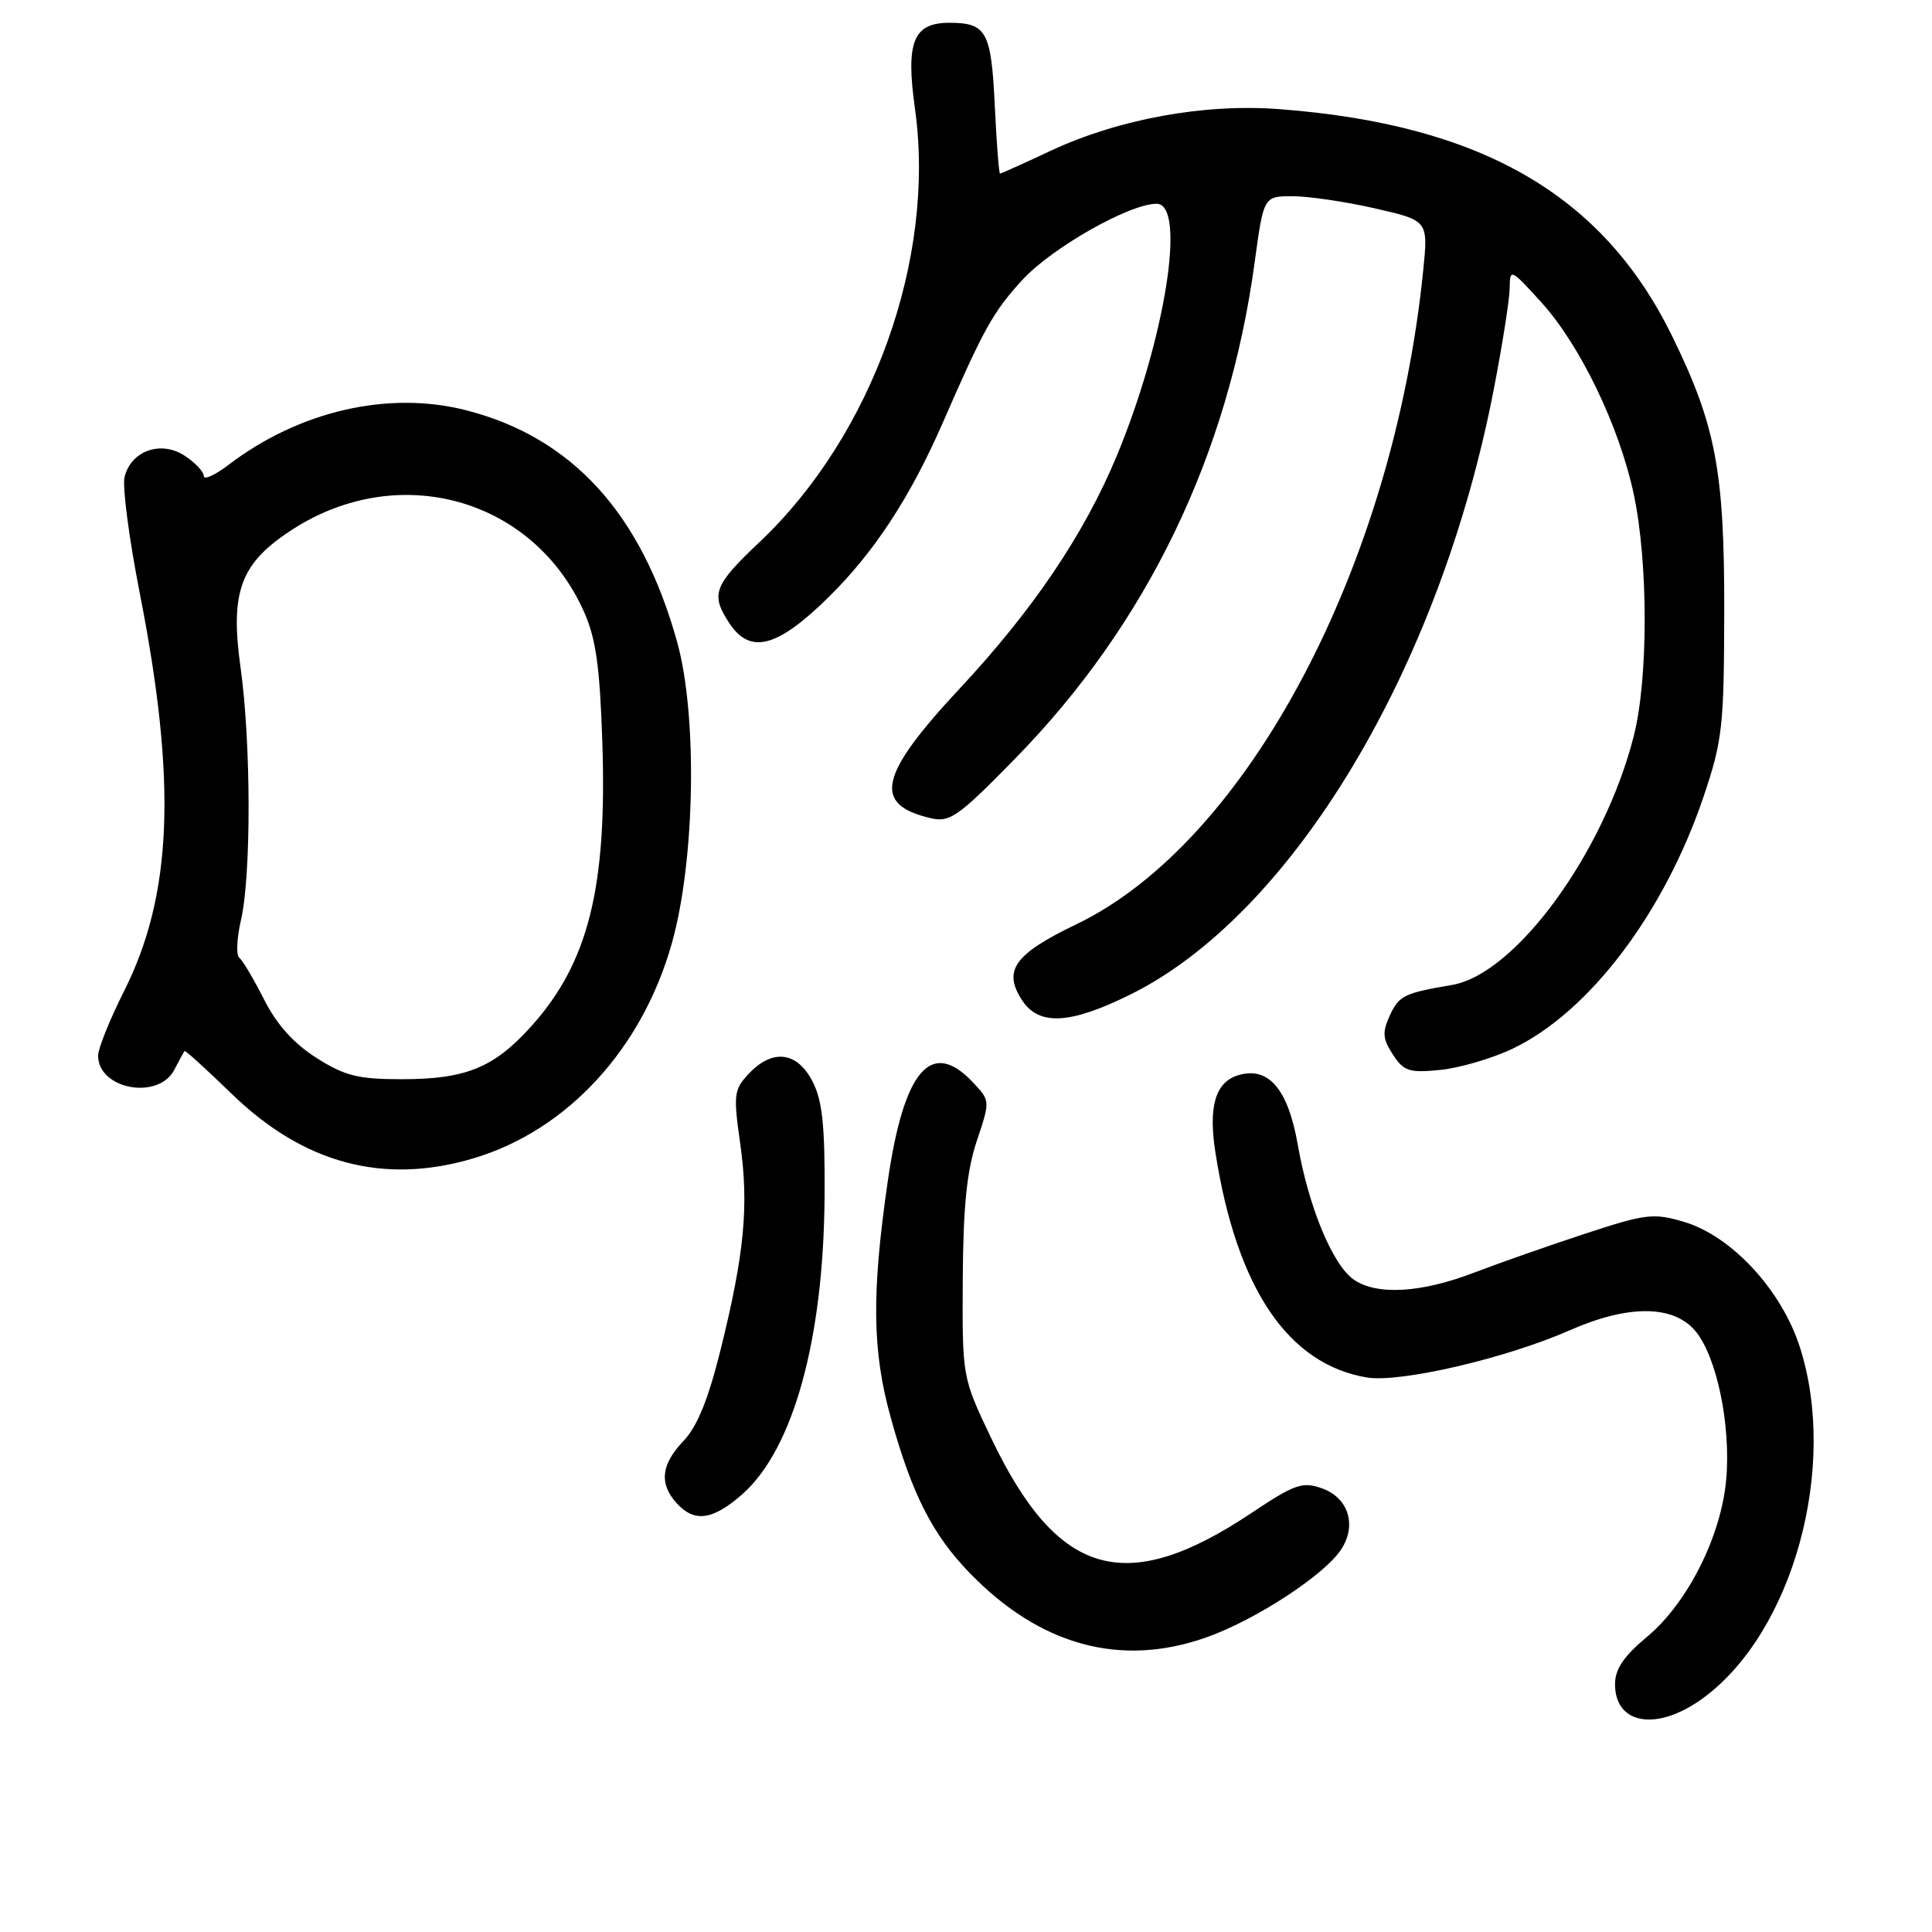 <?xml version="1.0" encoding="UTF-8" standalone="no"?>
<!DOCTYPE svg PUBLIC "-//W3C//DTD SVG 1.1//EN" "http://www.w3.org/Graphics/SVG/1.1/DTD/svg11.dtd" >
<svg xmlns="http://www.w3.org/2000/svg" xmlns:xlink="http://www.w3.org/1999/xlink" version="1.1" viewBox="0 0 256 256">
 <g >
 <path fill="currentColor"
d=" M 225.71 224.98 C 237.58 216.25 243.59 194.42 238.50 178.53 C 236.07 170.93 229.45 163.78 223.13 161.90 C 219.10 160.71 218.08 160.83 210.13 163.44 C 205.38 165.00 198.72 167.33 195.33 168.63 C 188.30 171.33 182.40 171.67 179.36 169.54 C 176.57 167.58 173.40 159.93 171.96 151.67 C 170.66 144.24 168.04 141.22 163.99 142.50 C 161.01 143.45 160.09 146.70 161.07 152.85 C 163.89 170.72 170.66 180.75 181.09 182.52 C 185.49 183.26 199.56 179.99 208.00 176.27 C 215.69 172.88 221.65 172.89 224.59 176.30 C 227.46 179.64 229.38 188.83 228.73 196.07 C 228.05 203.58 223.62 212.39 218.27 216.86 C 215.15 219.46 214.00 221.16 214.00 223.16 C 214.00 228.58 219.63 229.45 225.71 224.98 Z  M 159.77 216.99 C 166.30 214.70 175.48 208.72 177.71 205.31 C 179.83 202.09 178.67 198.43 175.13 197.20 C 172.58 196.30 171.53 196.67 165.87 200.45 C 149.16 211.62 140.14 209.02 131.31 190.50 C 127.50 182.50 127.50 182.50 127.57 169.50 C 127.63 159.85 128.11 155.13 129.43 151.18 C 131.21 145.86 131.21 145.85 128.93 143.43 C 123.38 137.52 119.75 141.77 117.61 156.68 C 115.48 171.47 115.58 179.02 118.02 187.81 C 120.83 197.99 123.58 203.38 128.52 208.46 C 137.83 218.05 148.48 220.95 159.77 216.99 Z  M 98.34 198.01 C 105.11 192.06 109.14 177.48 109.26 158.50 C 109.32 149.06 108.97 145.81 107.64 143.25 C 105.60 139.33 102.34 138.95 99.22 142.27 C 97.24 144.38 97.16 145.03 98.08 151.52 C 99.25 159.75 98.64 166.12 95.48 178.86 C 93.85 185.43 92.38 189.03 90.58 190.92 C 87.60 194.03 87.31 196.58 89.65 199.17 C 92.01 201.77 94.42 201.45 98.34 198.01 Z  M 62.72 153.49 C 75.16 149.79 85.11 138.99 89.05 124.89 C 92.10 113.96 92.43 94.86 89.74 85.12 C 85.03 68.08 75.83 57.96 61.76 54.36 C 51.48 51.73 39.67 54.44 30.29 61.59 C 28.48 62.97 27.00 63.64 27.00 63.07 C 27.00 62.51 25.86 61.30 24.46 60.38 C 21.31 58.32 17.35 59.73 16.50 63.22 C 16.20 64.47 17.10 71.35 18.50 78.50 C 23.45 103.66 22.86 118.55 16.44 131.33 C 14.55 135.09 13.00 138.93 13.00 139.88 C 13.00 144.34 20.98 145.82 23.10 141.75 C 23.74 140.51 24.35 139.40 24.45 139.27 C 24.55 139.14 27.33 141.67 30.64 144.88 C 40.21 154.19 50.80 157.03 62.72 153.49 Z  M 200.42 138.96 C 210.56 134.14 220.54 120.96 225.75 105.50 C 228.24 98.11 228.44 96.24 228.47 81.00 C 228.50 62.38 227.35 56.34 221.55 44.50 C 212.38 25.80 196.27 16.49 169.50 14.46 C 159.56 13.70 148.23 15.77 139.22 19.98 C 135.68 21.64 132.66 23.00 132.51 23.00 C 132.36 23.00 132.05 18.92 131.81 13.93 C 131.35 4.22 130.71 3.04 125.90 3.02 C 121.01 2.99 119.99 5.49 121.24 14.42 C 124.02 34.24 115.61 57.70 100.64 71.83 C 94.57 77.57 94.13 78.74 96.62 82.54 C 99.39 86.77 102.97 85.84 109.79 79.13 C 115.86 73.15 120.62 65.87 124.93 56.00 C 130.36 43.54 131.60 41.31 135.46 37.10 C 139.38 32.83 149.65 27.00 153.25 27.00 C 157.25 27.00 154.40 44.97 147.95 60.47 C 143.64 70.81 136.90 80.80 127.18 91.22 C 116.45 102.73 115.58 106.60 123.31 108.41 C 125.86 109.01 126.94 108.25 134.48 100.55 C 151.96 82.71 162.76 60.35 166.24 34.82 C 167.44 26.00 167.44 26.00 171.27 26.00 C 173.38 26.00 178.29 26.72 182.18 27.61 C 189.25 29.22 189.25 29.22 188.58 35.86 C 184.62 75.07 165.24 111.59 142.63 122.47 C 134.39 126.43 132.85 128.59 135.44 132.55 C 137.66 135.94 141.77 135.73 149.68 131.83 C 171.17 121.26 190.80 88.59 197.95 51.50 C 199.08 45.67 200.02 39.68 200.04 38.20 C 200.08 35.55 200.16 35.58 204.18 40.00 C 209.36 45.68 214.58 56.50 216.49 65.53 C 218.41 74.59 218.41 89.98 216.48 97.54 C 212.55 113.01 200.81 129.09 192.40 130.51 C 186.01 131.60 185.36 131.92 184.12 134.64 C 183.14 136.78 183.22 137.69 184.57 139.74 C 186.01 141.95 186.73 142.18 190.85 141.77 C 193.41 141.51 197.71 140.25 200.42 138.96 Z  M 41.92 140.17 C 38.89 138.24 36.66 135.75 34.98 132.42 C 33.61 129.71 32.14 127.24 31.71 126.91 C 31.27 126.59 31.37 124.34 31.93 121.91 C 33.30 115.99 33.27 98.39 31.87 88.42 C 30.46 78.30 31.88 74.57 38.84 70.10 C 52.95 61.06 70.63 66.05 77.35 80.99 C 78.95 84.53 79.48 88.25 79.81 98.30 C 80.46 117.64 77.96 127.60 70.36 136.03 C 65.43 141.49 61.72 143.00 53.23 143.00 C 47.44 143.00 45.71 142.57 41.92 140.17 Z "/>
</g>
</svg>